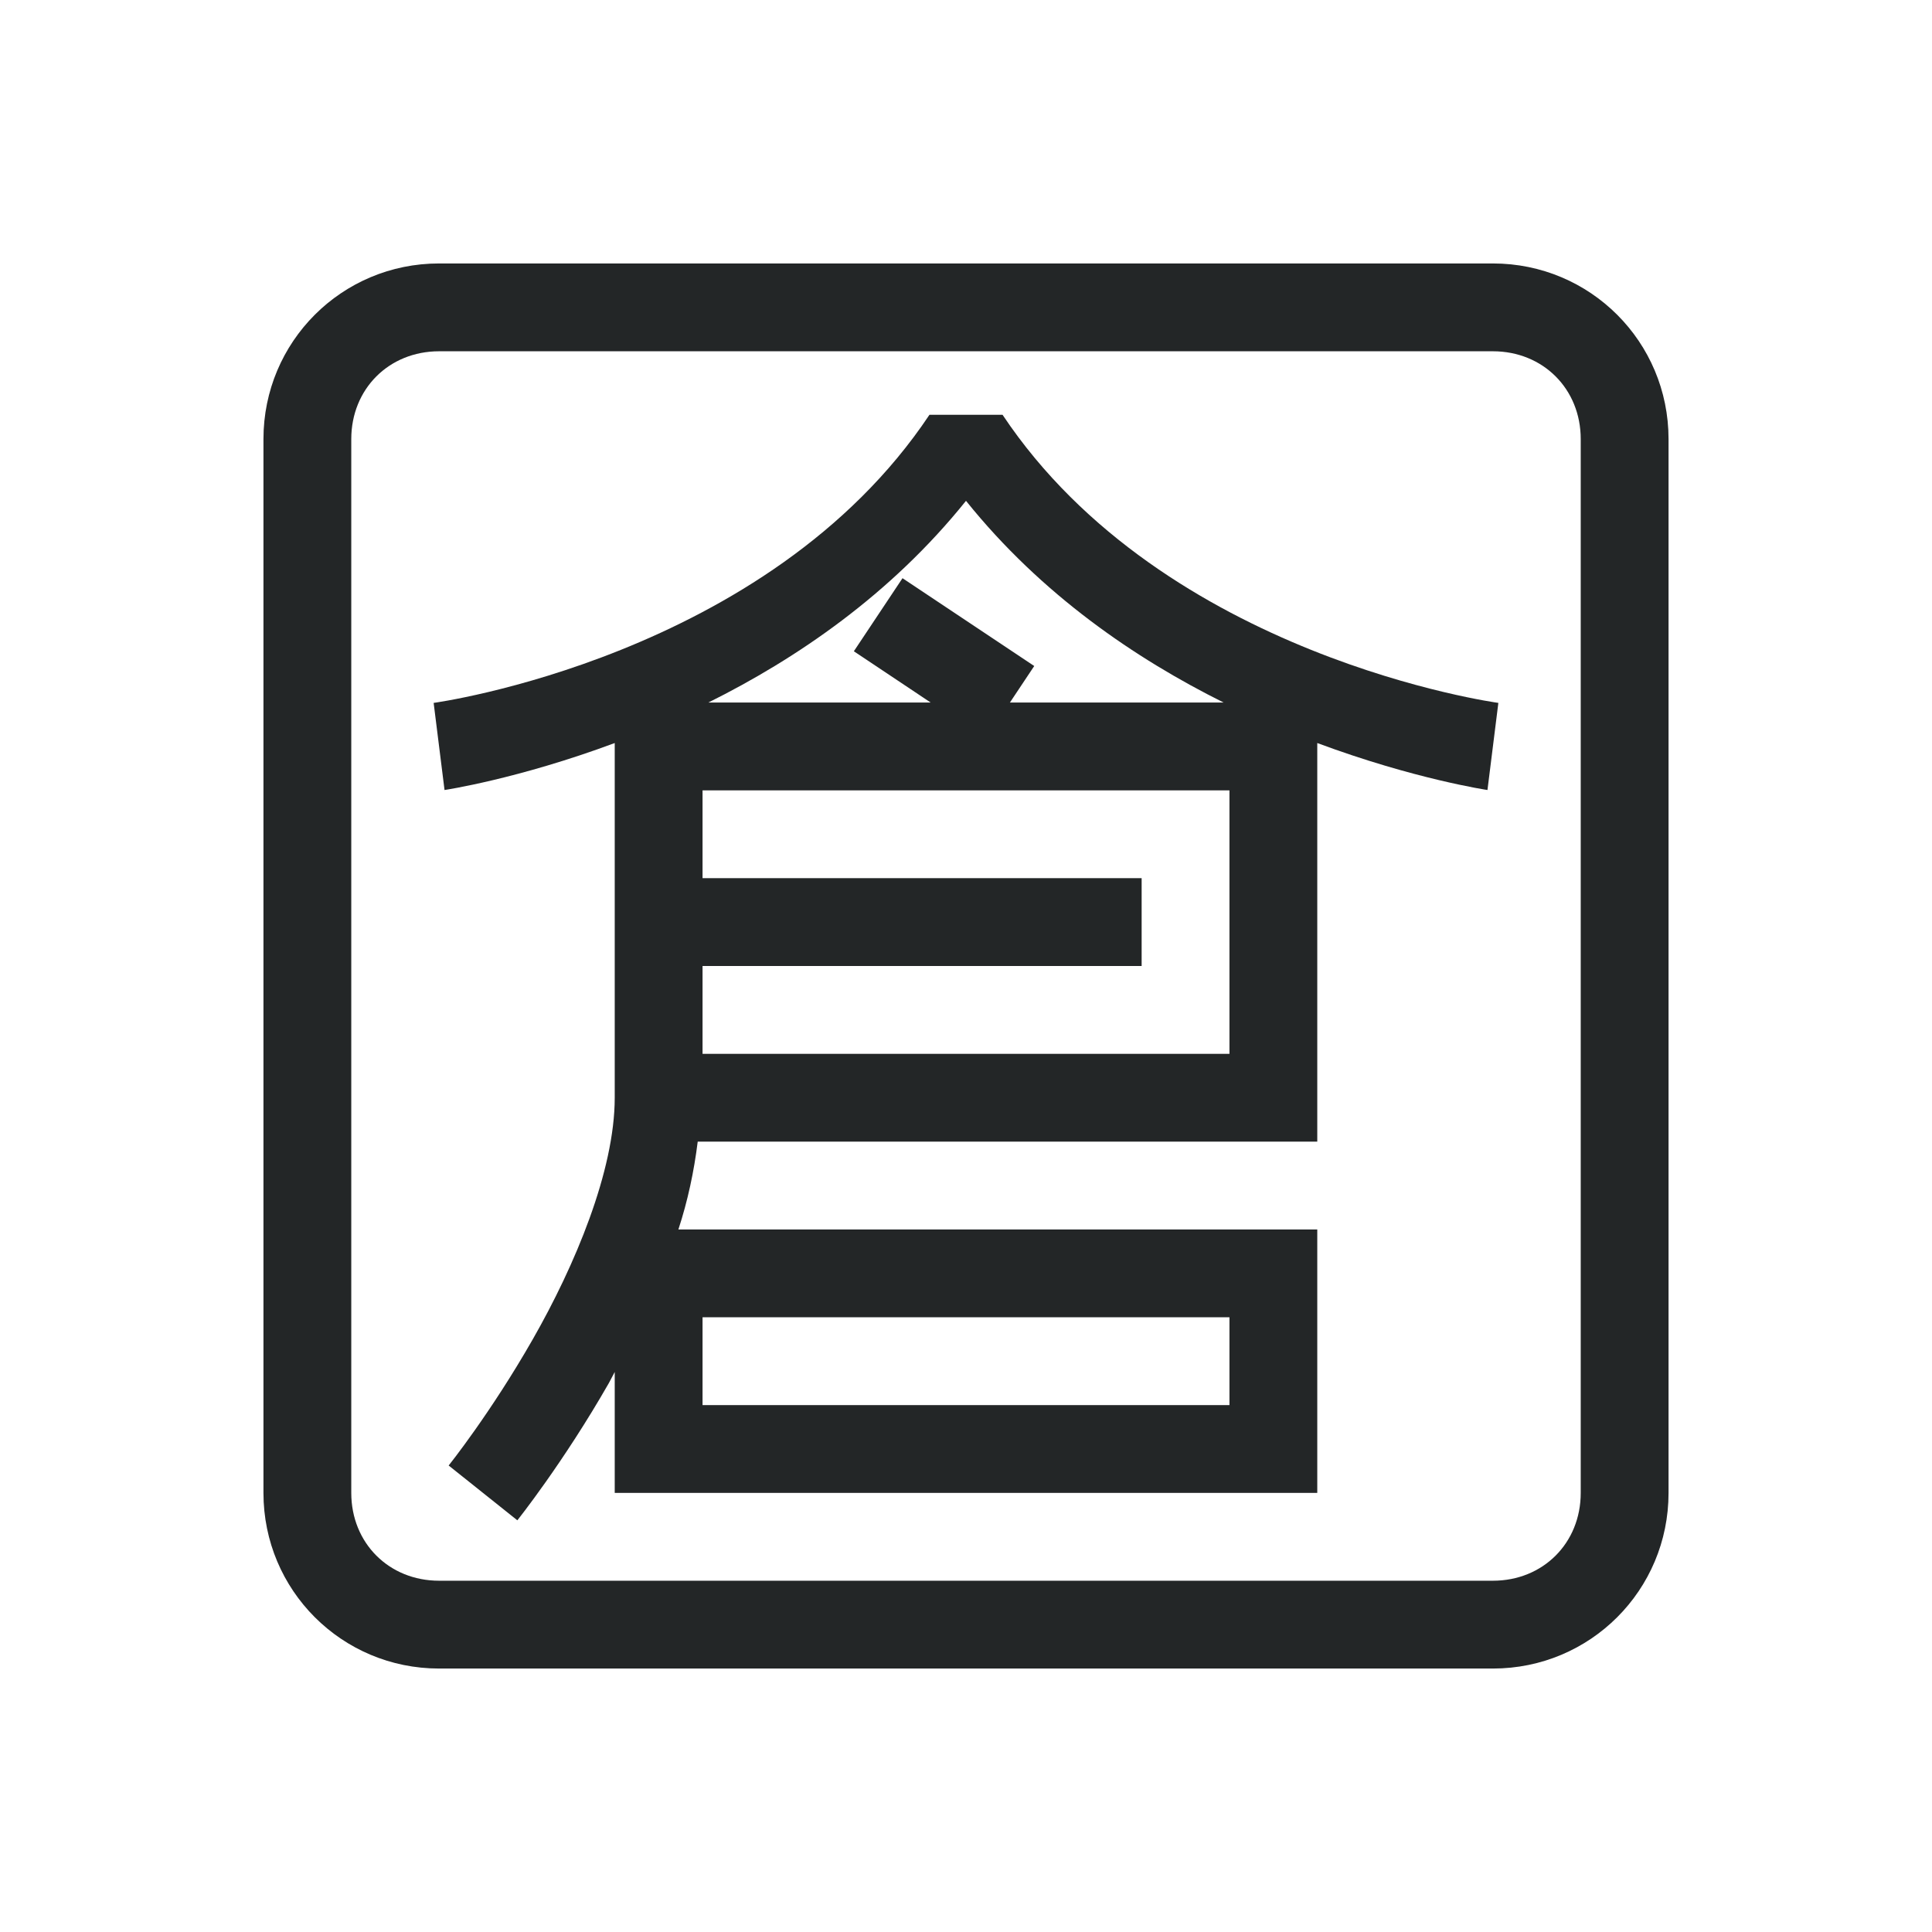 <?xml version="1.0" encoding="UTF-8" standalone="no"?>
<svg
   xmlns:dc="http://purl.org/dc/elements/1.1/"
   xmlns:cc="http://creativecommons.org/ns#"
   xmlns:rdf="http://www.w3.org/1999/02/22-rdf-syntax-ns#"
   xmlns:svg="http://www.w3.org/2000/svg"
   xmlns="http://www.w3.org/2000/svg"
   xmlns:sodipodi="http://sodipodi.sourceforge.net/DTD/sodipodi-0.dtd"
   xmlns:inkscape="http://www.inkscape.org/namespaces/inkscape"
   width="22"
   height="22"
   version="1.1"
   id="svg9"
   sodipodi:docname="fcitx-cangjie-panel.svg"
   inkscape:version="0.92.3 (2405546, 2018-03-11)">
  <sodipodi:namedview
     pagecolor="#ffffff"
     bordercolor="#666666"
     borderopacity="1"
     objecttolerance="10"
     gridtolerance="10"
     guidetolerance="10"
     inkscape:pageopacity="0"
     inkscape:pageshadow="2"
     inkscape:window-width="1920"
     inkscape:window-height="1020"
     id="namedview11"
     showgrid="false"
     inkscape:zoom="30.35"
     inkscape:cx="11"
     inkscape:cy="11"
     inkscape:window-x="0"
     inkscape:window-y="30"
     inkscape:window-maximized="1"
     inkscape:current-layer="svg9" />
  <defs
     id="defs3">
    <style
       id="current-color-scheme"
       type="text/css">
   .ColorScheme-Text { color:#232627; } .ColorScheme-Highlight { color:#3daee9; }
  </style>
  </defs>
  <g
     transform="matrix(1,0,0,1,3,3)"
     id="g7">
    <path
       style="fill:#232627;fill-opacity:1"
       d="M 5 3 C 3.892 3 3 3.892 3 5 L 3 17 C 3 18.108 3.892 19 5 19 L 17 19 C 18.108 19 19 18.108 19 17 L 19 5 C 19 3.892 18.108 3 17 3 L 5 3 z M 5 4 L 17 4 C 17.571 4 18 4.429 18 5 L 18 17 C 18 17.571 17.571 18 17 18 L 5 18 C 4.429 18 4 17.571 4 17 L 4 5 C 4 4.429 4.429 4 5 4 z M 10.584 4.723 C 8.74 7.488 4.938 8.004 4.938 8.004 L 5.062 8.996 C 5.062 8.996 5.896 8.872 7 8.461 L 7 12.5 C 7 13.333 6.546 14.413 6.066 15.252 C 5.587 16.091 5.109 16.688 5.109 16.688 L 5.891 17.312 C 5.891 17.312 6.413 16.659 6.934 15.748 L 7 15.623 L 7 17 L 15 17 L 15 14 L 7.725 14 C 7.832 13.673 7.903 13.339 7.945 13 L 15 13 L 15 8.461 C 16.104 8.872 16.938 8.996 16.938 8.996 L 17.062 8.004 C 17.062 8.004 13.26 7.488 11.416 4.723 L 10.584 4.723 z M 11 5.703 C 11.859 6.773 12.933 7.502 13.934 8 L 11.5 8 L 11.777 7.584 L 10.277 6.584 L 9.723 7.416 L 10.598 8 L 8.066 8 C 9.067 7.502 10.141 6.773 11 5.703 z M 8 9 L 14 9 L 14 12 L 8 12 L 8 11 L 13 11 L 13 10 L 8 10 L 8 9 z M 8 15 L 14 15 L 14 16 L 8 16 L 8 15 z "
       transform="translate(-3,-3)"
       id="path828" />
  </g>
</svg>
